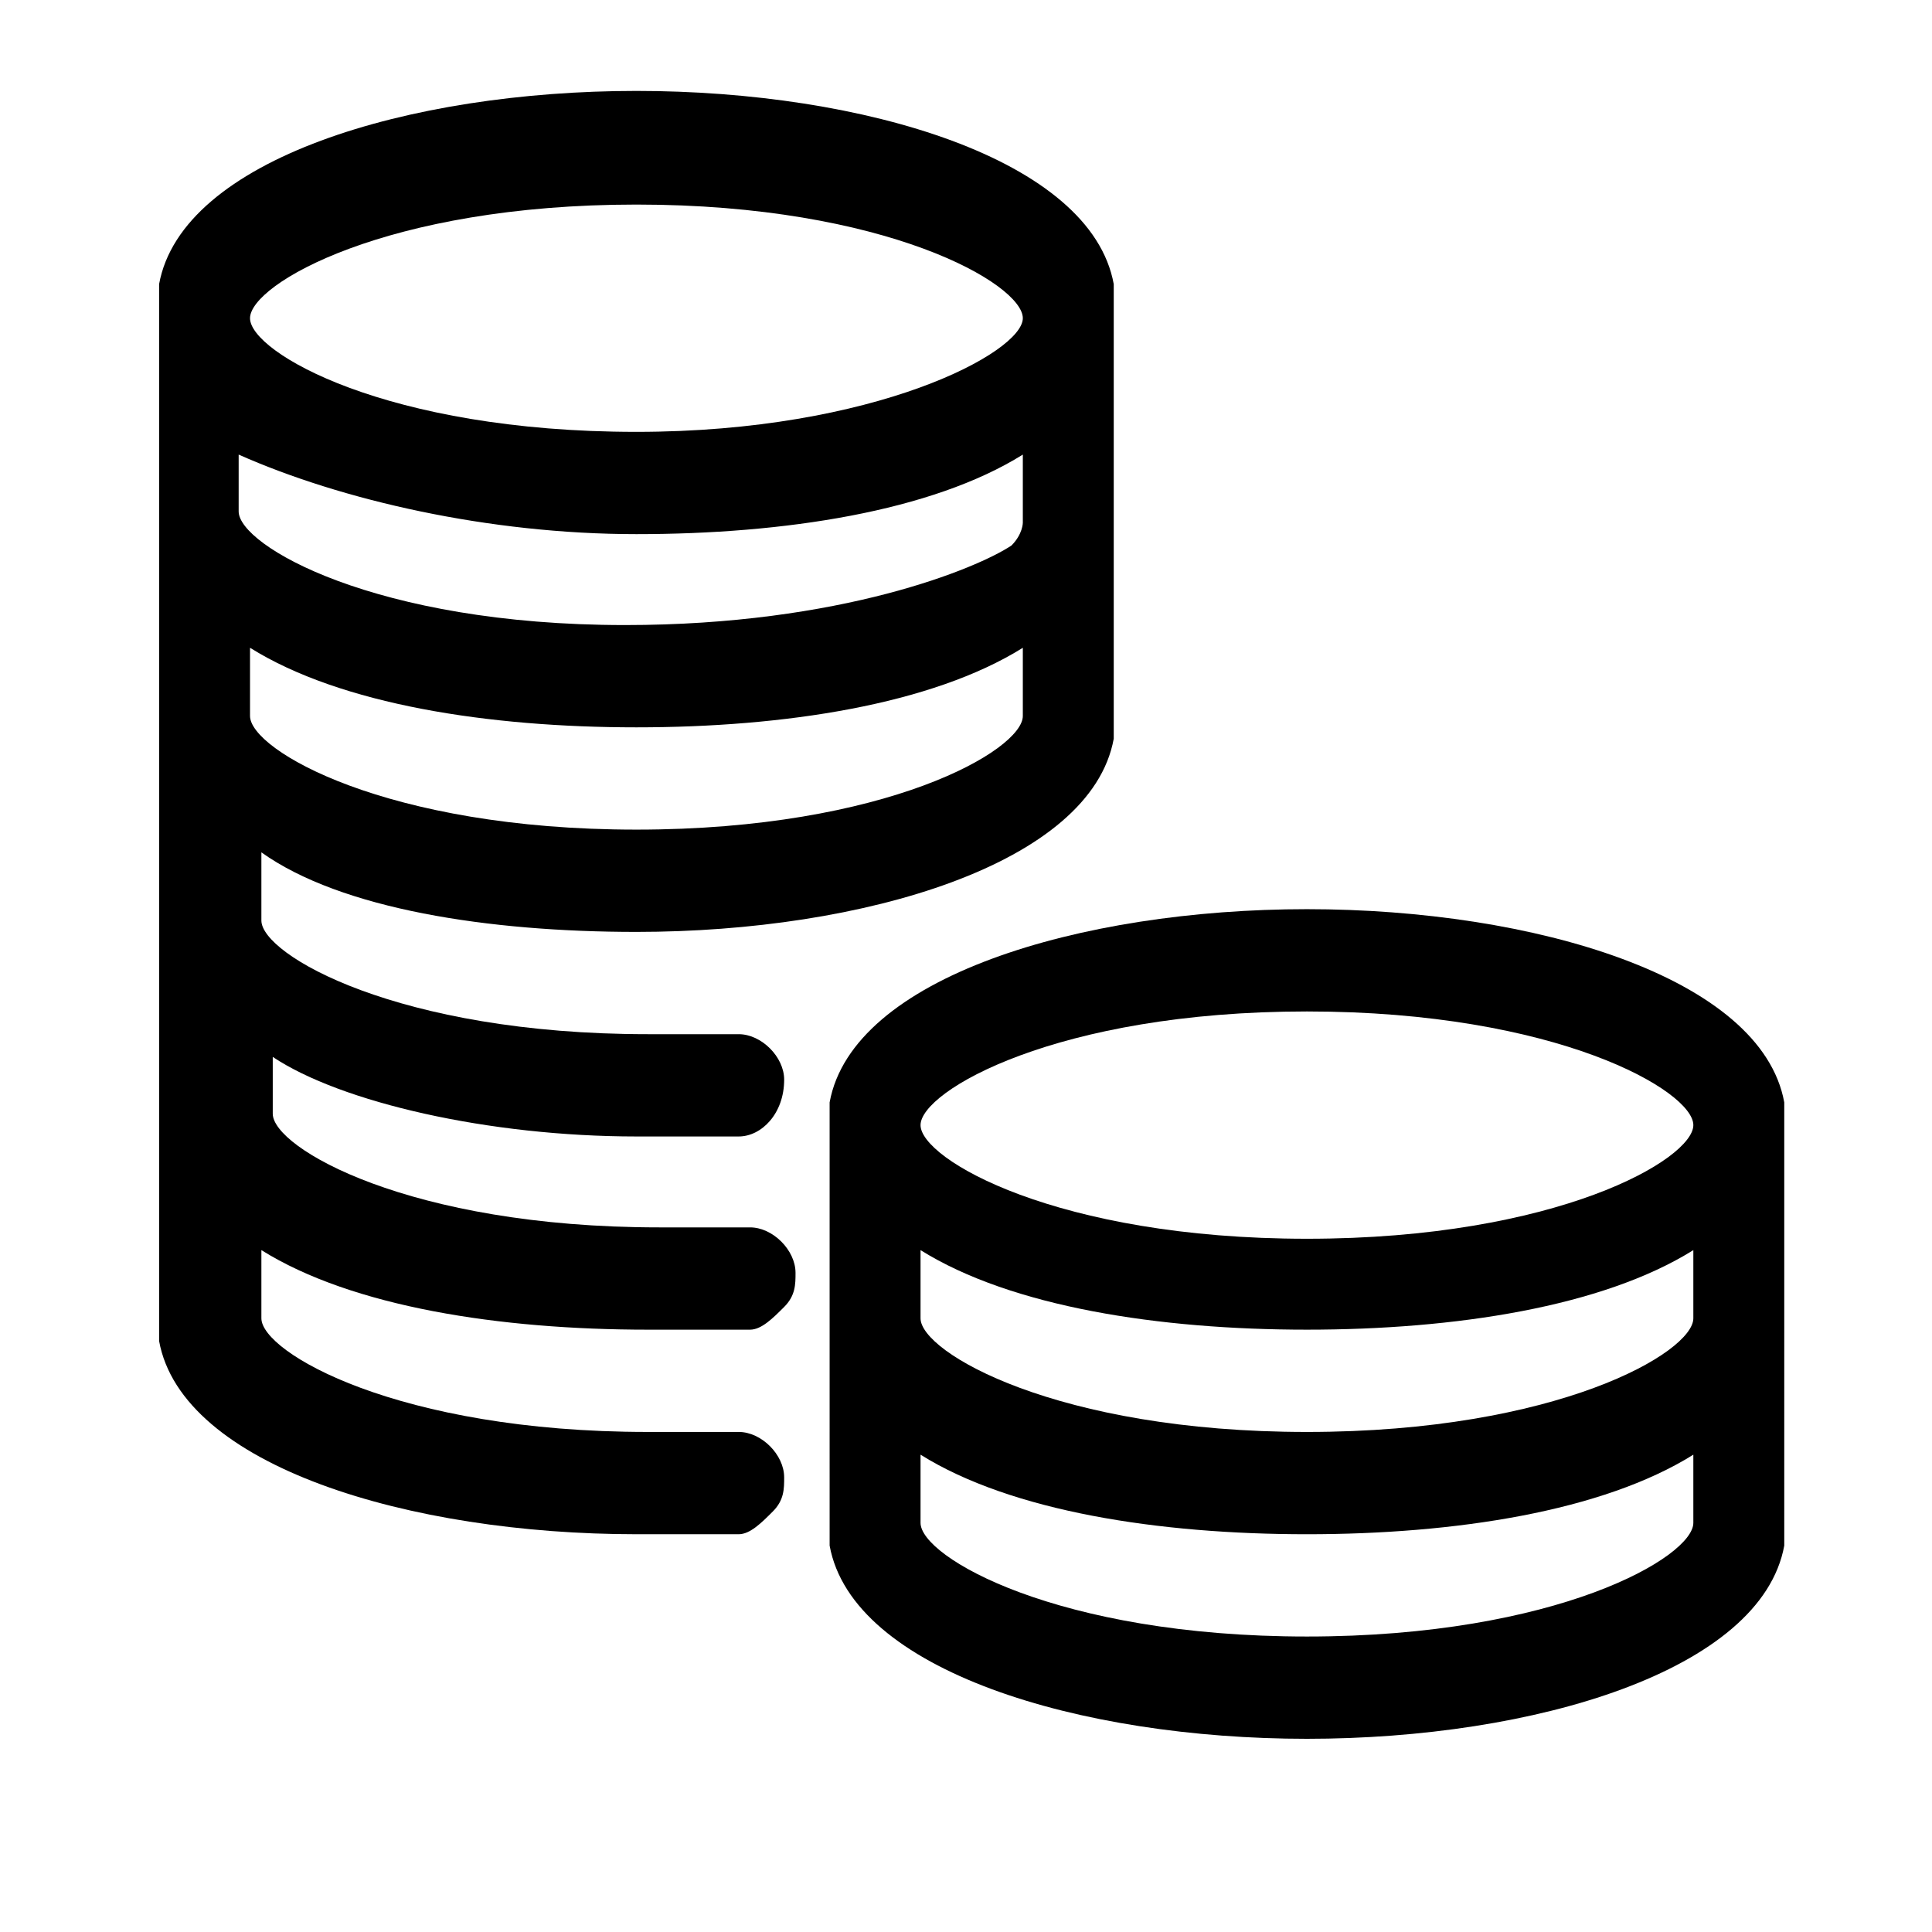 <?xml version="1.0" encoding="utf-8"?>
<!-- Generator: Adobe Illustrator 27.7.0, SVG Export Plug-In . SVG Version: 6.00 Build 0)  -->
<svg version="1.1" id="Layer_1" xmlns="http://www.w3.org/2000/svg" xmlns:xlink="http://www.w3.org/1999/xlink" x="0px" y="0px"
	 viewBox="0 0 17 17" style="enable-background:new 0 0 17 17;" xml:space="preserve">

<g>
	<path class="st0" d="M11.5,8c-2,0-4,0.6-4.2,1.7c0,0.1,0,0.1,0,0.2v0.5v0.9v0.8V13v0.4c0,0.1,0,0.1,0,0.2c0.2,1.1,2.2,1.7,4.2,1.7
		s4-0.6,4.2-1.7c0-0.1,0-0.1,0-0.2V9.8V9.7C15.5,8.6,13.5,8,11.5,8z M14.9,13.4c0,0.3-1.2,1-3.4,1s-3.4-0.7-3.4-1v-0.6
		c0.8,0.5,2.1,0.7,3.4,0.7s2.6-0.2,3.4-0.7V13.4z M14.9,11.6c0,0.3-1.2,1-3.4,1s-3.4-0.7-3.4-1V11c0.8,0.5,2.1,0.7,3.4,0.7
		s2.6-0.2,3.4-0.7V11.6z M11.5,10.9c-2.2,0-3.4-0.7-3.4-1c0-0.3,1.2-1,3.4-1s3.4,0.7,3.4,1C14.9,10.2,13.7,10.9,11.5,10.9z"/>
	<path class="st0" d="M6.6,10.8c-0.2,0-0.5,0-0.8,0c-2.2,0-3.4-0.7-3.4-1V9.3C3,9.7,4.3,10,5.6,10c0.4,0,0.7,0,0.9,0
		s0.4-0.2,0.4-0.5c0-0.2-0.2-0.4-0.4-0.4s-0.5,0-0.8,0c-2.2,0-3.4-0.7-3.4-1V7.5C3,8,4.3,8.2,5.6,8.2c2,0,4-0.6,4.2-1.7
		c0-0.1,0-0.1,0-0.2V2.7c0-0.1,0-0.1,0-0.2C9.6,1.4,7.6,0.8,5.6,0.8s-4,0.6-4.2,1.7c0,0.1,0,0.1,0,0.2v0.6v0.9V5v1v0.8v0.9v0.9v0.9
		v0.9v0.9v0.3c0,0.1,0,0.1,0,0.2c0.2,1.1,2.2,1.7,4.2,1.7c0.4,0,0.7,0,0.9,0c0.1,0,0.2-0.1,0.3-0.2c0.1-0.1,0.1-0.2,0.1-0.3
		c0-0.2-0.2-0.4-0.4-0.4s-0.5,0-0.8,0c-2.2,0-3.4-0.7-3.4-1V11c0.8,0.5,2.1,0.7,3.4,0.7c0.4,0,0.7,0,0.9,0c0.1,0,0.2-0.1,0.3-0.2
		C7,11.4,7,11.3,7,11.2C7,11,6.8,10.8,6.6,10.8z M5.6,1.8c2.2,0,3.4,0.7,3.4,1s-1.3,1-3.4,1c-2.2,0-3.4-0.7-3.4-1S3.4,1.8,5.6,1.8z
		 M2.1,4.5V4C3,4.4,4.3,4.7,5.6,4.7C6.9,4.7,8.2,4.5,9,4v0.6c0,0,0,0.1-0.1,0.2C8.6,5,7.4,5.5,5.5,5.5C3.3,5.5,2.1,4.8,2.1,4.5z
		 M2.2,6.3V5.7C3,6.2,4.3,6.4,5.6,6.4c1.3,0,2.6-0.2,3.4-0.7v0.6c0,0.3-1.2,1-3.4,1C3.4,7.3,2.2,6.6,2.2,6.3z"/>
</g>
</svg>
